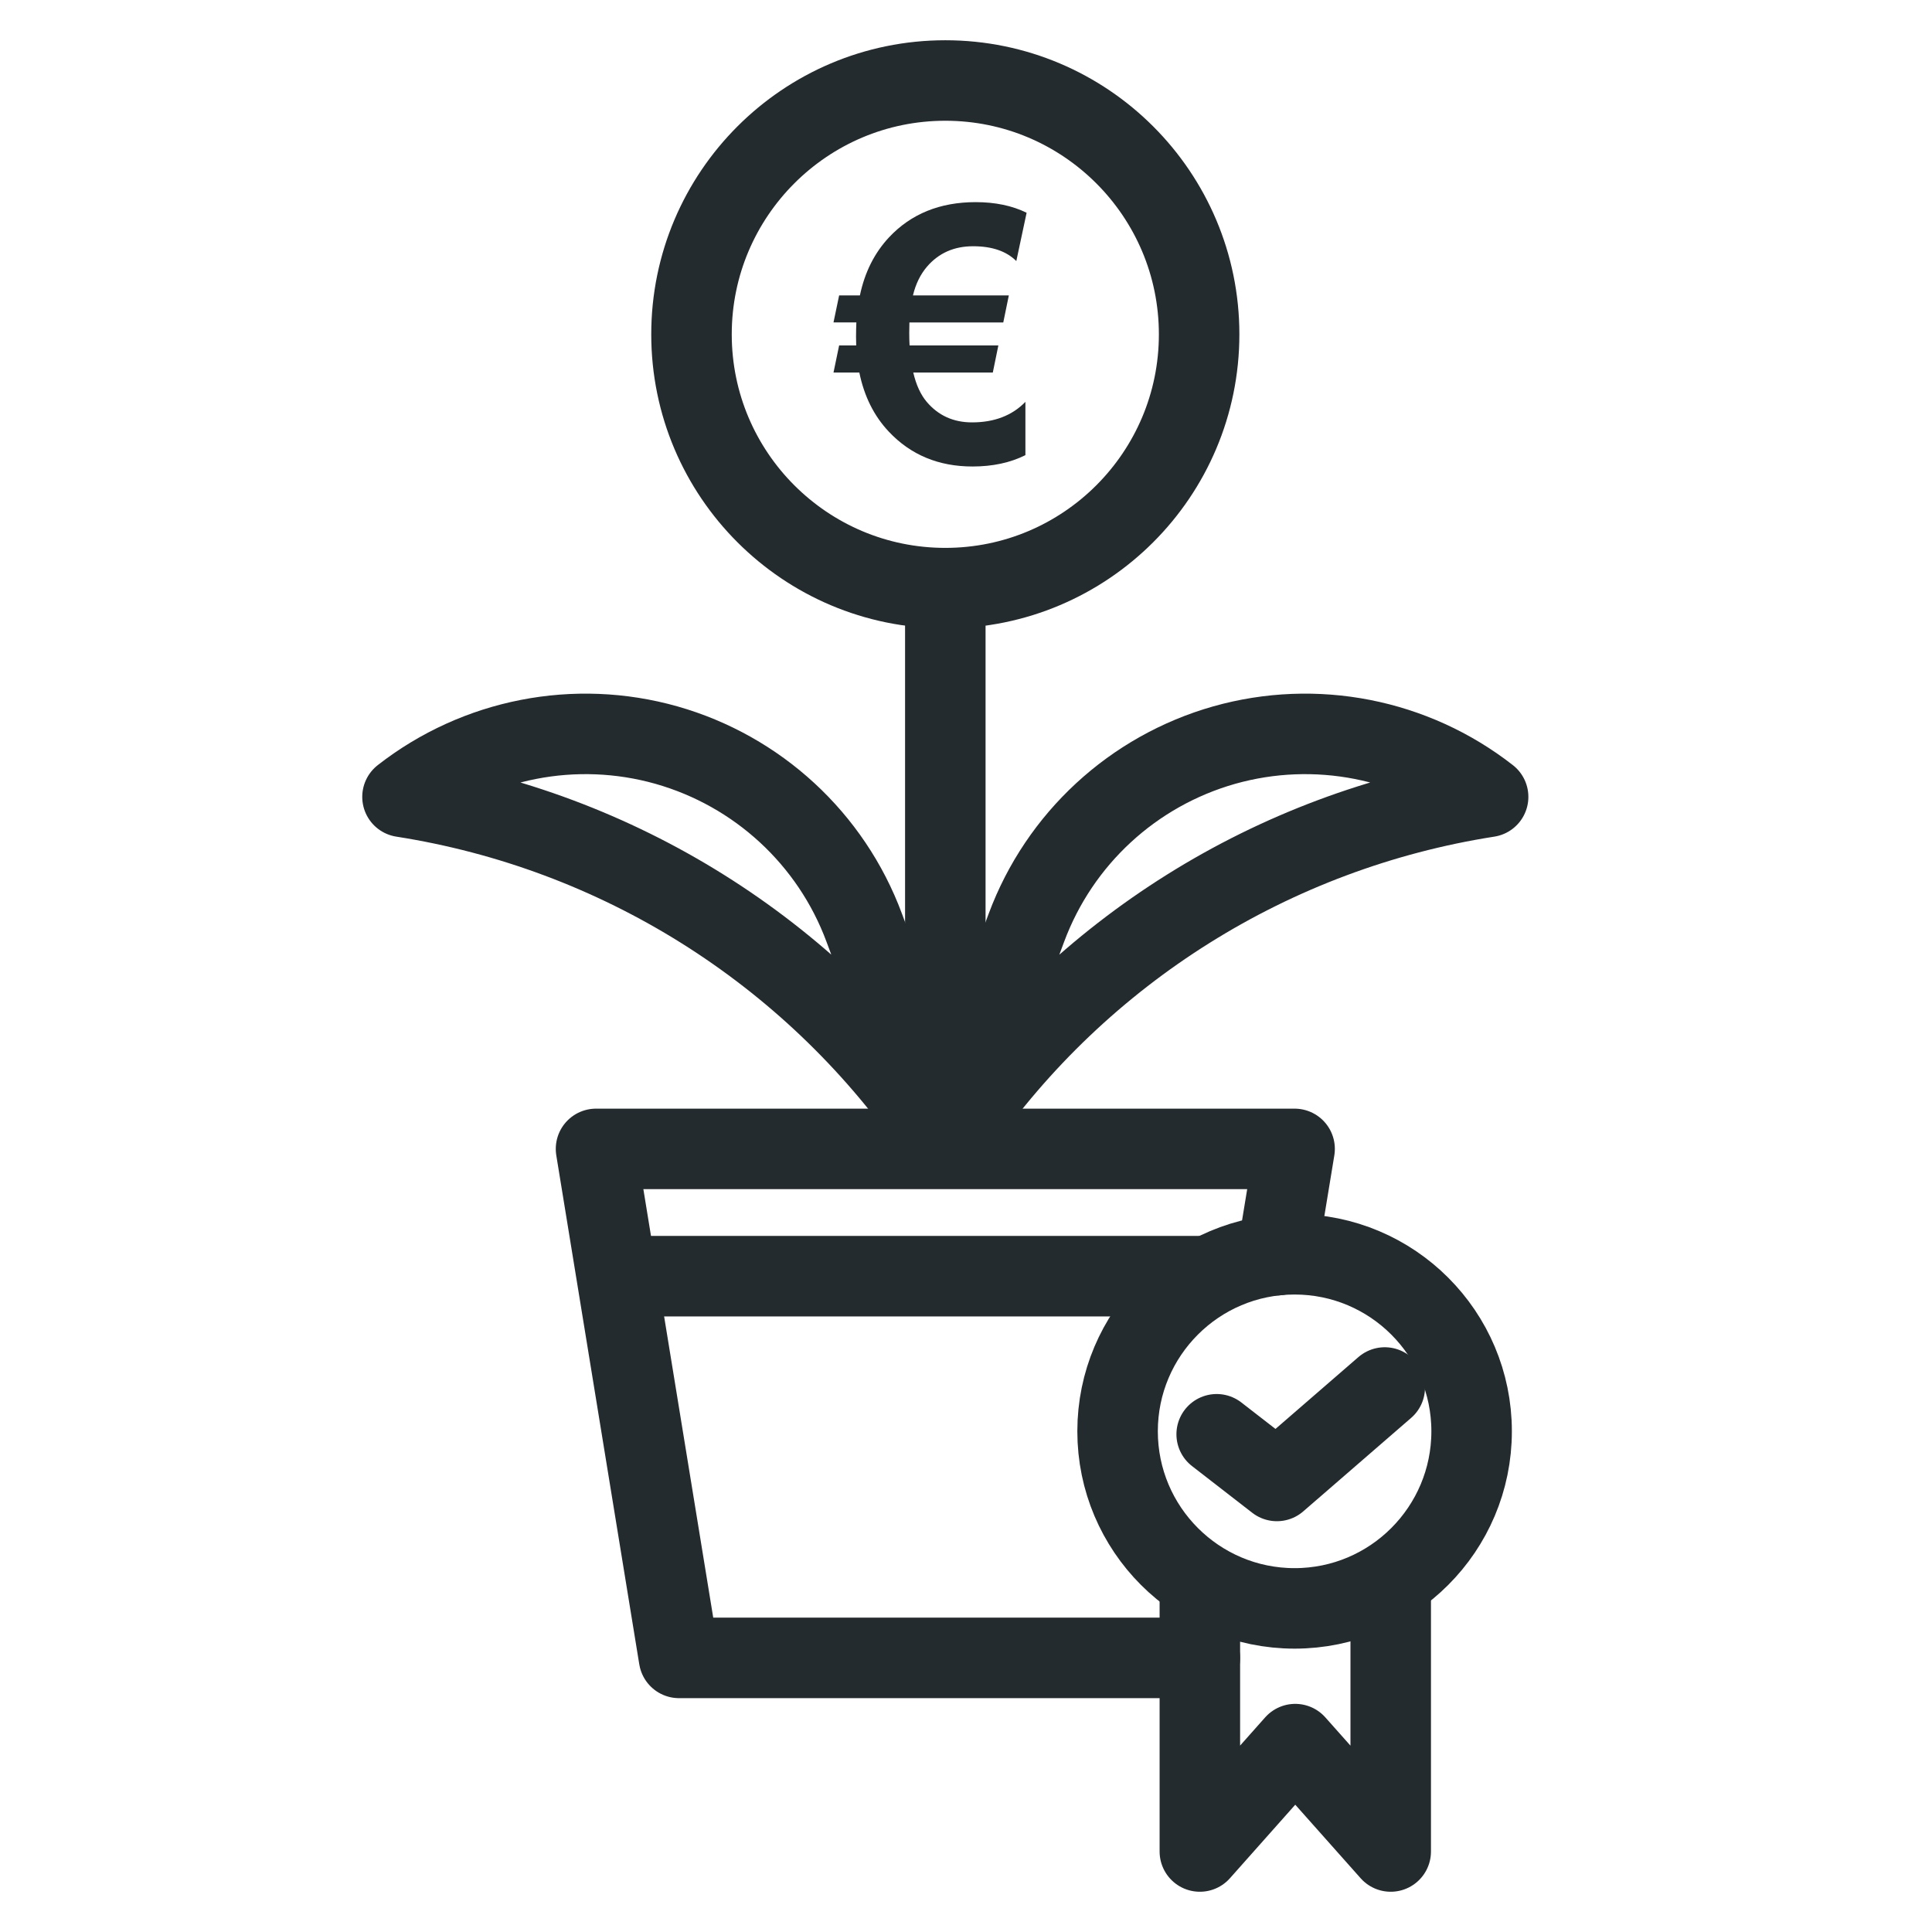<svg width="24" height="24" viewBox="0 0 24 24" fill="none" xmlns="http://www.w3.org/2000/svg">
<path d="M14.905 20.595H8.435L7.404 14.272H11.743H16.082L15.865 15.592" stroke="#232B2F" stroke-miterlimit="10" stroke-linecap="round" stroke-linejoin="round"/>
<path d="M14.905 15.853H7.791" stroke="#232B2F" stroke-miterlimit="10" stroke-linecap="round" stroke-linejoin="round"/>
<path d="M11.743 14.234V7.306" stroke="#232B2F" stroke-miterlimit="10" stroke-linecap="round" stroke-linejoin="round"/>
<path d="M11.743 14.234C11.743 14.234 11.281 12.992 10.735 11.523C10.325 10.419 9.412 9.578 8.279 9.256C7.147 8.936 5.929 9.174 5 9.899C5 9.899 5 9.899 5 9.899C7.673 10.317 10.059 11.81 11.603 14.032C11.691 14.16 11.743 14.234 11.743 14.234Z" stroke="#232B2F" stroke-miterlimit="10" stroke-linecap="round" stroke-linejoin="round"/>
<path d="M11.743 14.234C11.743 14.234 12.205 12.992 12.751 11.523C13.162 10.419 14.074 9.578 15.207 9.256C16.34 8.936 17.558 9.174 18.486 9.899C18.486 9.899 18.486 9.899 18.486 9.899C15.813 10.317 13.428 11.81 11.884 14.032C11.795 14.16 11.743 14.234 11.743 14.234Z" stroke="#232B2F" stroke-miterlimit="10" stroke-linecap="round" stroke-linejoin="round"/>
<path d="M11.743 1C13.483 1 14.896 2.413 14.896 4.153C14.896 5.894 13.483 7.306 11.743 7.306C10.003 7.306 8.59 5.894 8.59 4.153C8.59 2.413 10.003 1 11.743 1Z" stroke="#232B2F" stroke-miterlimit="10" stroke-linecap="round" stroke-linejoin="round"/>
<path d="M16.082 15.581C17.296 15.581 18.281 16.566 18.281 17.78C18.281 18.994 17.296 19.98 16.082 19.98C14.868 19.98 13.883 18.994 13.883 17.78C13.883 16.566 14.868 15.581 16.082 15.581Z" stroke="#232B2F" stroke-miterlimit="10" stroke-linecap="round" stroke-linejoin="round"/>
<path d="M17.276 19.805V19.825V23L16.09 21.666L14.905 23V20.793V19.848V19.805" stroke="#232B2F" stroke-miterlimit="10" stroke-linecap="round" stroke-linejoin="round"/>
<path d="M15.114 17.817L15.862 18.397L17.202 17.236" stroke="#232B2F" stroke-miterlimit="10" stroke-linecap="round" stroke-linejoin="round"/>
<path d="M12.753 2.643L12.625 3.243C12.502 3.12 12.323 3.059 12.088 3.059C11.852 3.059 11.662 3.143 11.516 3.312C11.434 3.408 11.375 3.527 11.341 3.67H12.532L12.463 4.006H11.297C11.296 4.039 11.295 4.082 11.295 4.134C11.295 4.184 11.296 4.237 11.299 4.291H12.402L12.333 4.628H11.345C11.381 4.782 11.437 4.903 11.512 4.992C11.656 5.162 11.844 5.247 12.075 5.247C12.352 5.247 12.573 5.162 12.738 4.992V5.654C12.55 5.748 12.331 5.795 12.081 5.795C11.66 5.795 11.313 5.651 11.041 5.362C10.856 5.166 10.735 4.921 10.675 4.628H10.354L10.424 4.291H10.636C10.635 4.257 10.634 4.22 10.634 4.181C10.634 4.115 10.636 4.056 10.638 4.005H10.354L10.424 3.67H10.682C10.742 3.382 10.863 3.142 11.044 2.948C11.317 2.657 11.676 2.511 12.12 2.511C12.363 2.511 12.574 2.555 12.753 2.643Z" fill="#232B2F"/>
</svg>
